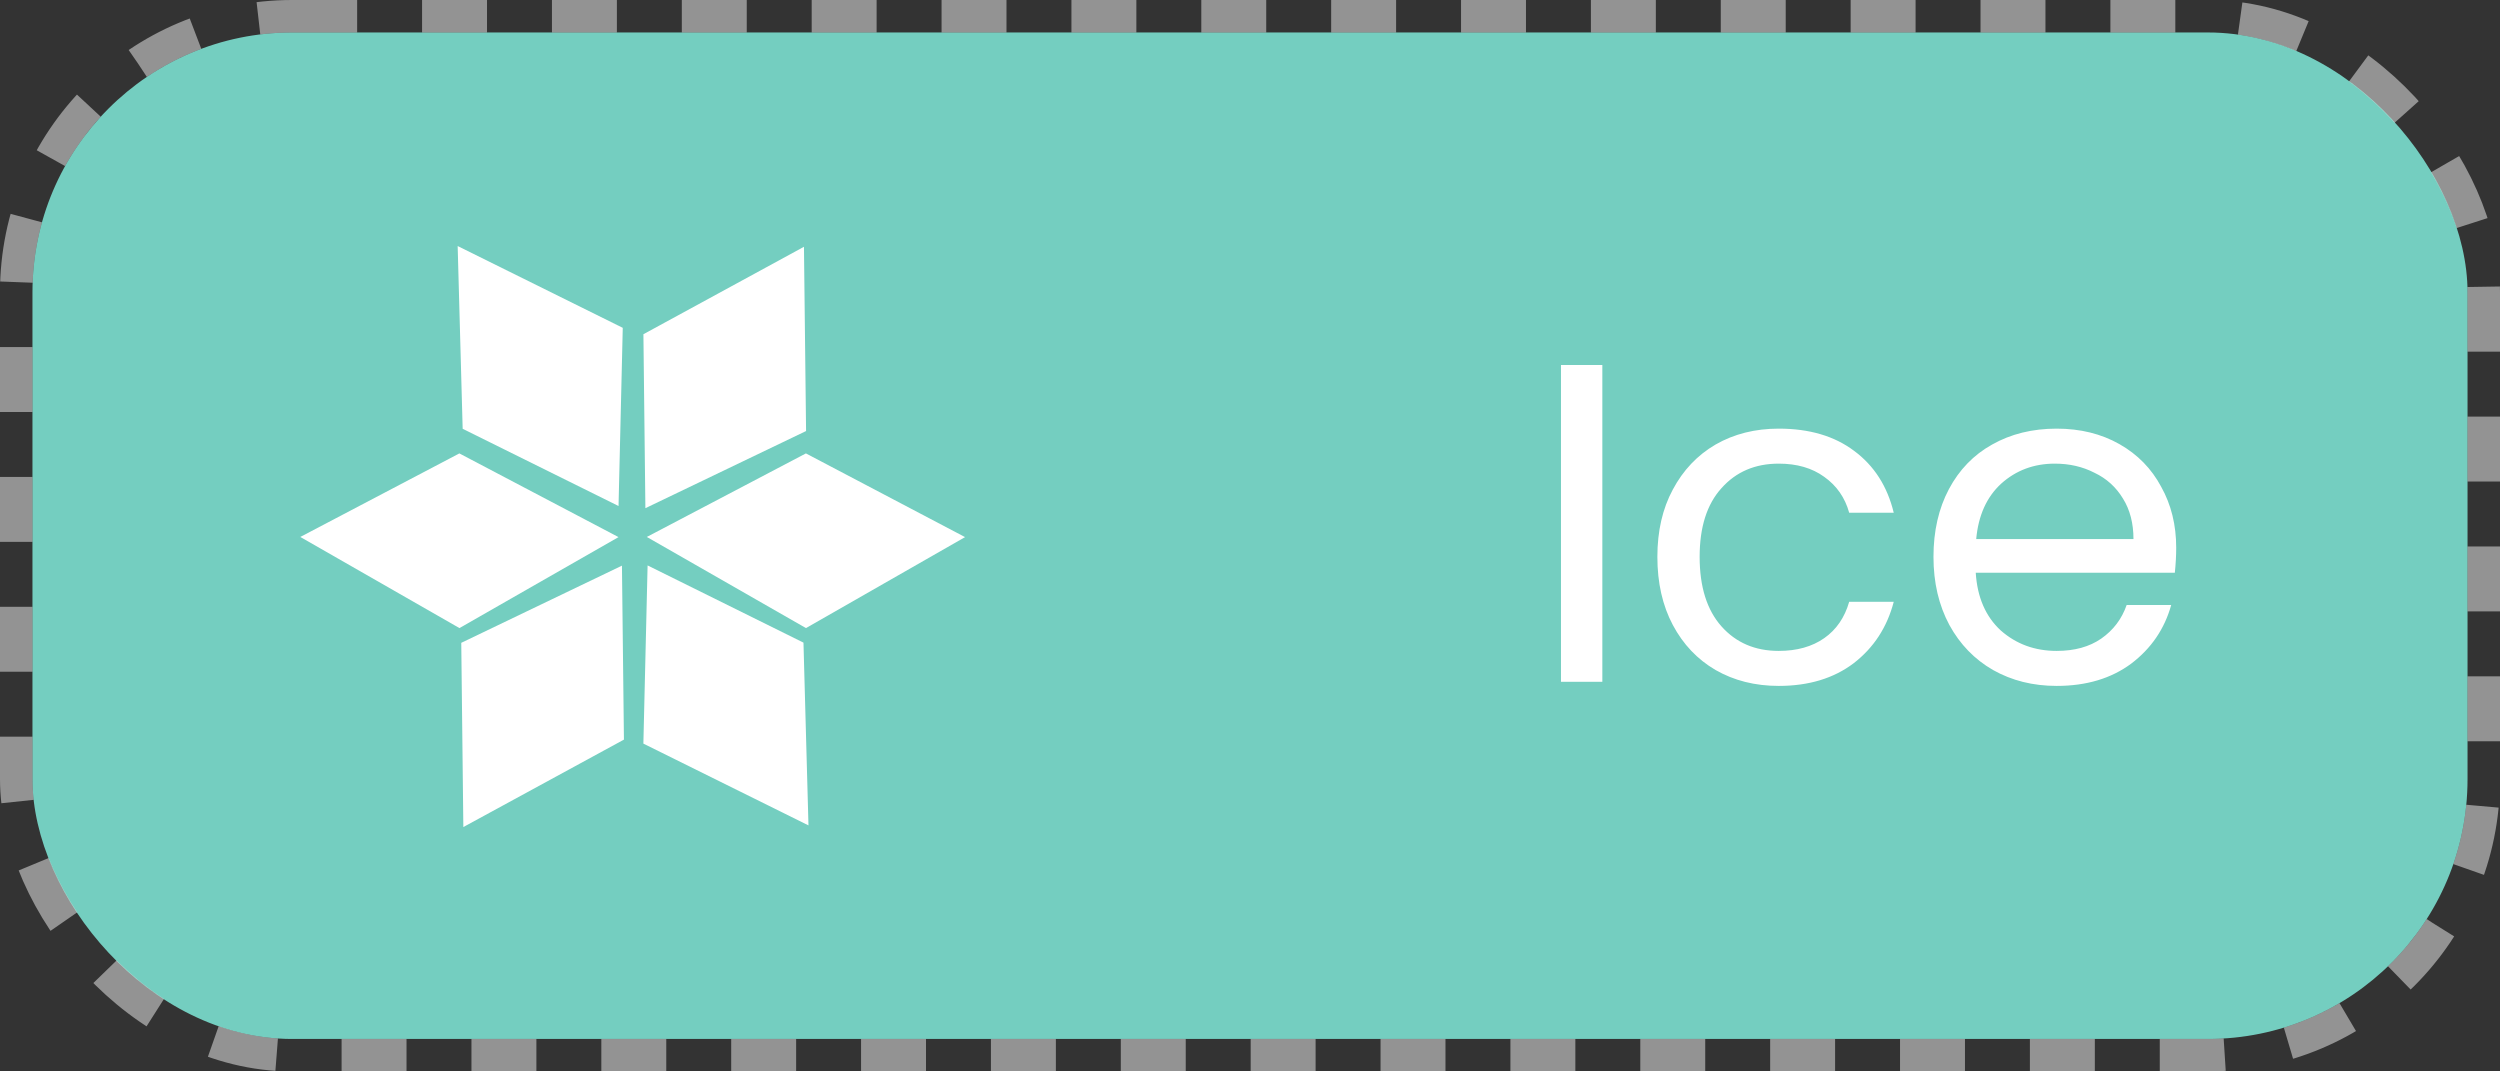 <svg width="77" height="33" viewBox="0 0 77 33" fill="none" xmlns="http://www.w3.org/2000/svg">
<rect x="0" y="0" width="77" height="33" fill="#333333" stroke="none"/>
<rect x="1" y="1" width="75" height="31" rx="8" fill="#74CEC0"/>
<rect x="0.5" y="0.5" width="76" height="32" rx="8.5" stroke="white" stroke-opacity="0.47" stroke-dasharray="2 2"/>
<path fill-rule="evenodd" clip-rule="evenodd" d="M24.762 7.601L24.827 13.276L19.878 15.652L19.817 10.294L24.762 7.601Z" fill="white"/>
<path fill-rule="evenodd" clip-rule="evenodd" d="M29.724 16.543L24.824 19.345L19.922 16.538L24.822 13.965L29.724 16.543Z" fill="white"/>
<path fill-rule="evenodd" clip-rule="evenodd" d="M19.05 16.543L14.151 19.345L9.249 16.538L14.148 13.965L19.05 16.543Z" fill="white"/>
<path fill-rule="evenodd" clip-rule="evenodd" d="M14.096 7.578L19.181 10.097L19.051 15.585L14.25 13.207L14.096 7.578Z" fill="white"/>
<path fill-rule="evenodd" clip-rule="evenodd" d="M24.901 25.422L19.816 22.903L19.946 17.415L24.747 19.793L24.901 25.422Z" fill="white"/>
<path fill-rule="evenodd" clip-rule="evenodd" d="M14.271 25.473L14.207 19.799L19.156 17.422L19.217 22.78L14.271 25.473Z" fill="white"/>
<path d="M49.352 11.242V21H48.078V11.242H49.352ZM51.047 17.15C51.047 16.357 51.206 15.666 51.523 15.078C51.841 14.481 52.279 14.019 52.839 13.692C53.409 13.365 54.057 13.202 54.785 13.202C55.728 13.202 56.503 13.431 57.109 13.888C57.725 14.345 58.131 14.98 58.327 15.792H56.955C56.825 15.325 56.568 14.957 56.185 14.686C55.812 14.415 55.345 14.28 54.785 14.28C54.057 14.28 53.469 14.532 53.021 15.036C52.573 15.531 52.349 16.235 52.349 17.15C52.349 18.074 52.573 18.788 53.021 19.292C53.469 19.796 54.057 20.048 54.785 20.048C55.345 20.048 55.812 19.917 56.185 19.656C56.559 19.395 56.815 19.021 56.955 18.536H58.327C58.122 19.32 57.711 19.95 57.095 20.426C56.479 20.893 55.709 21.126 54.785 21.126C54.057 21.126 53.409 20.963 52.839 20.636C52.279 20.309 51.841 19.847 51.523 19.25C51.206 18.653 51.047 17.953 51.047 17.15ZM67.027 16.87C67.027 17.113 67.013 17.369 66.985 17.64H60.853C60.9 18.396 61.157 18.989 61.623 19.418C62.099 19.838 62.673 20.048 63.345 20.048C63.896 20.048 64.353 19.922 64.717 19.67C65.091 19.409 65.352 19.063 65.501 18.634H66.873C66.668 19.371 66.257 19.973 65.641 20.44C65.025 20.897 64.26 21.126 63.345 21.126C62.617 21.126 61.964 20.963 61.385 20.636C60.816 20.309 60.368 19.847 60.041 19.25C59.715 18.643 59.551 17.943 59.551 17.15C59.551 16.357 59.71 15.661 60.027 15.064C60.345 14.467 60.788 14.009 61.357 13.692C61.936 13.365 62.599 13.202 63.345 13.202C64.073 13.202 64.717 13.361 65.277 13.678C65.837 13.995 66.267 14.434 66.565 14.994C66.873 15.545 67.027 16.17 67.027 16.87ZM65.711 16.604C65.711 16.119 65.604 15.703 65.389 15.358C65.175 15.003 64.881 14.737 64.507 14.56C64.143 14.373 63.737 14.28 63.289 14.28C62.645 14.28 62.095 14.485 61.637 14.896C61.189 15.307 60.933 15.876 60.867 16.604H65.711Z" fill="white"/>
</svg>
